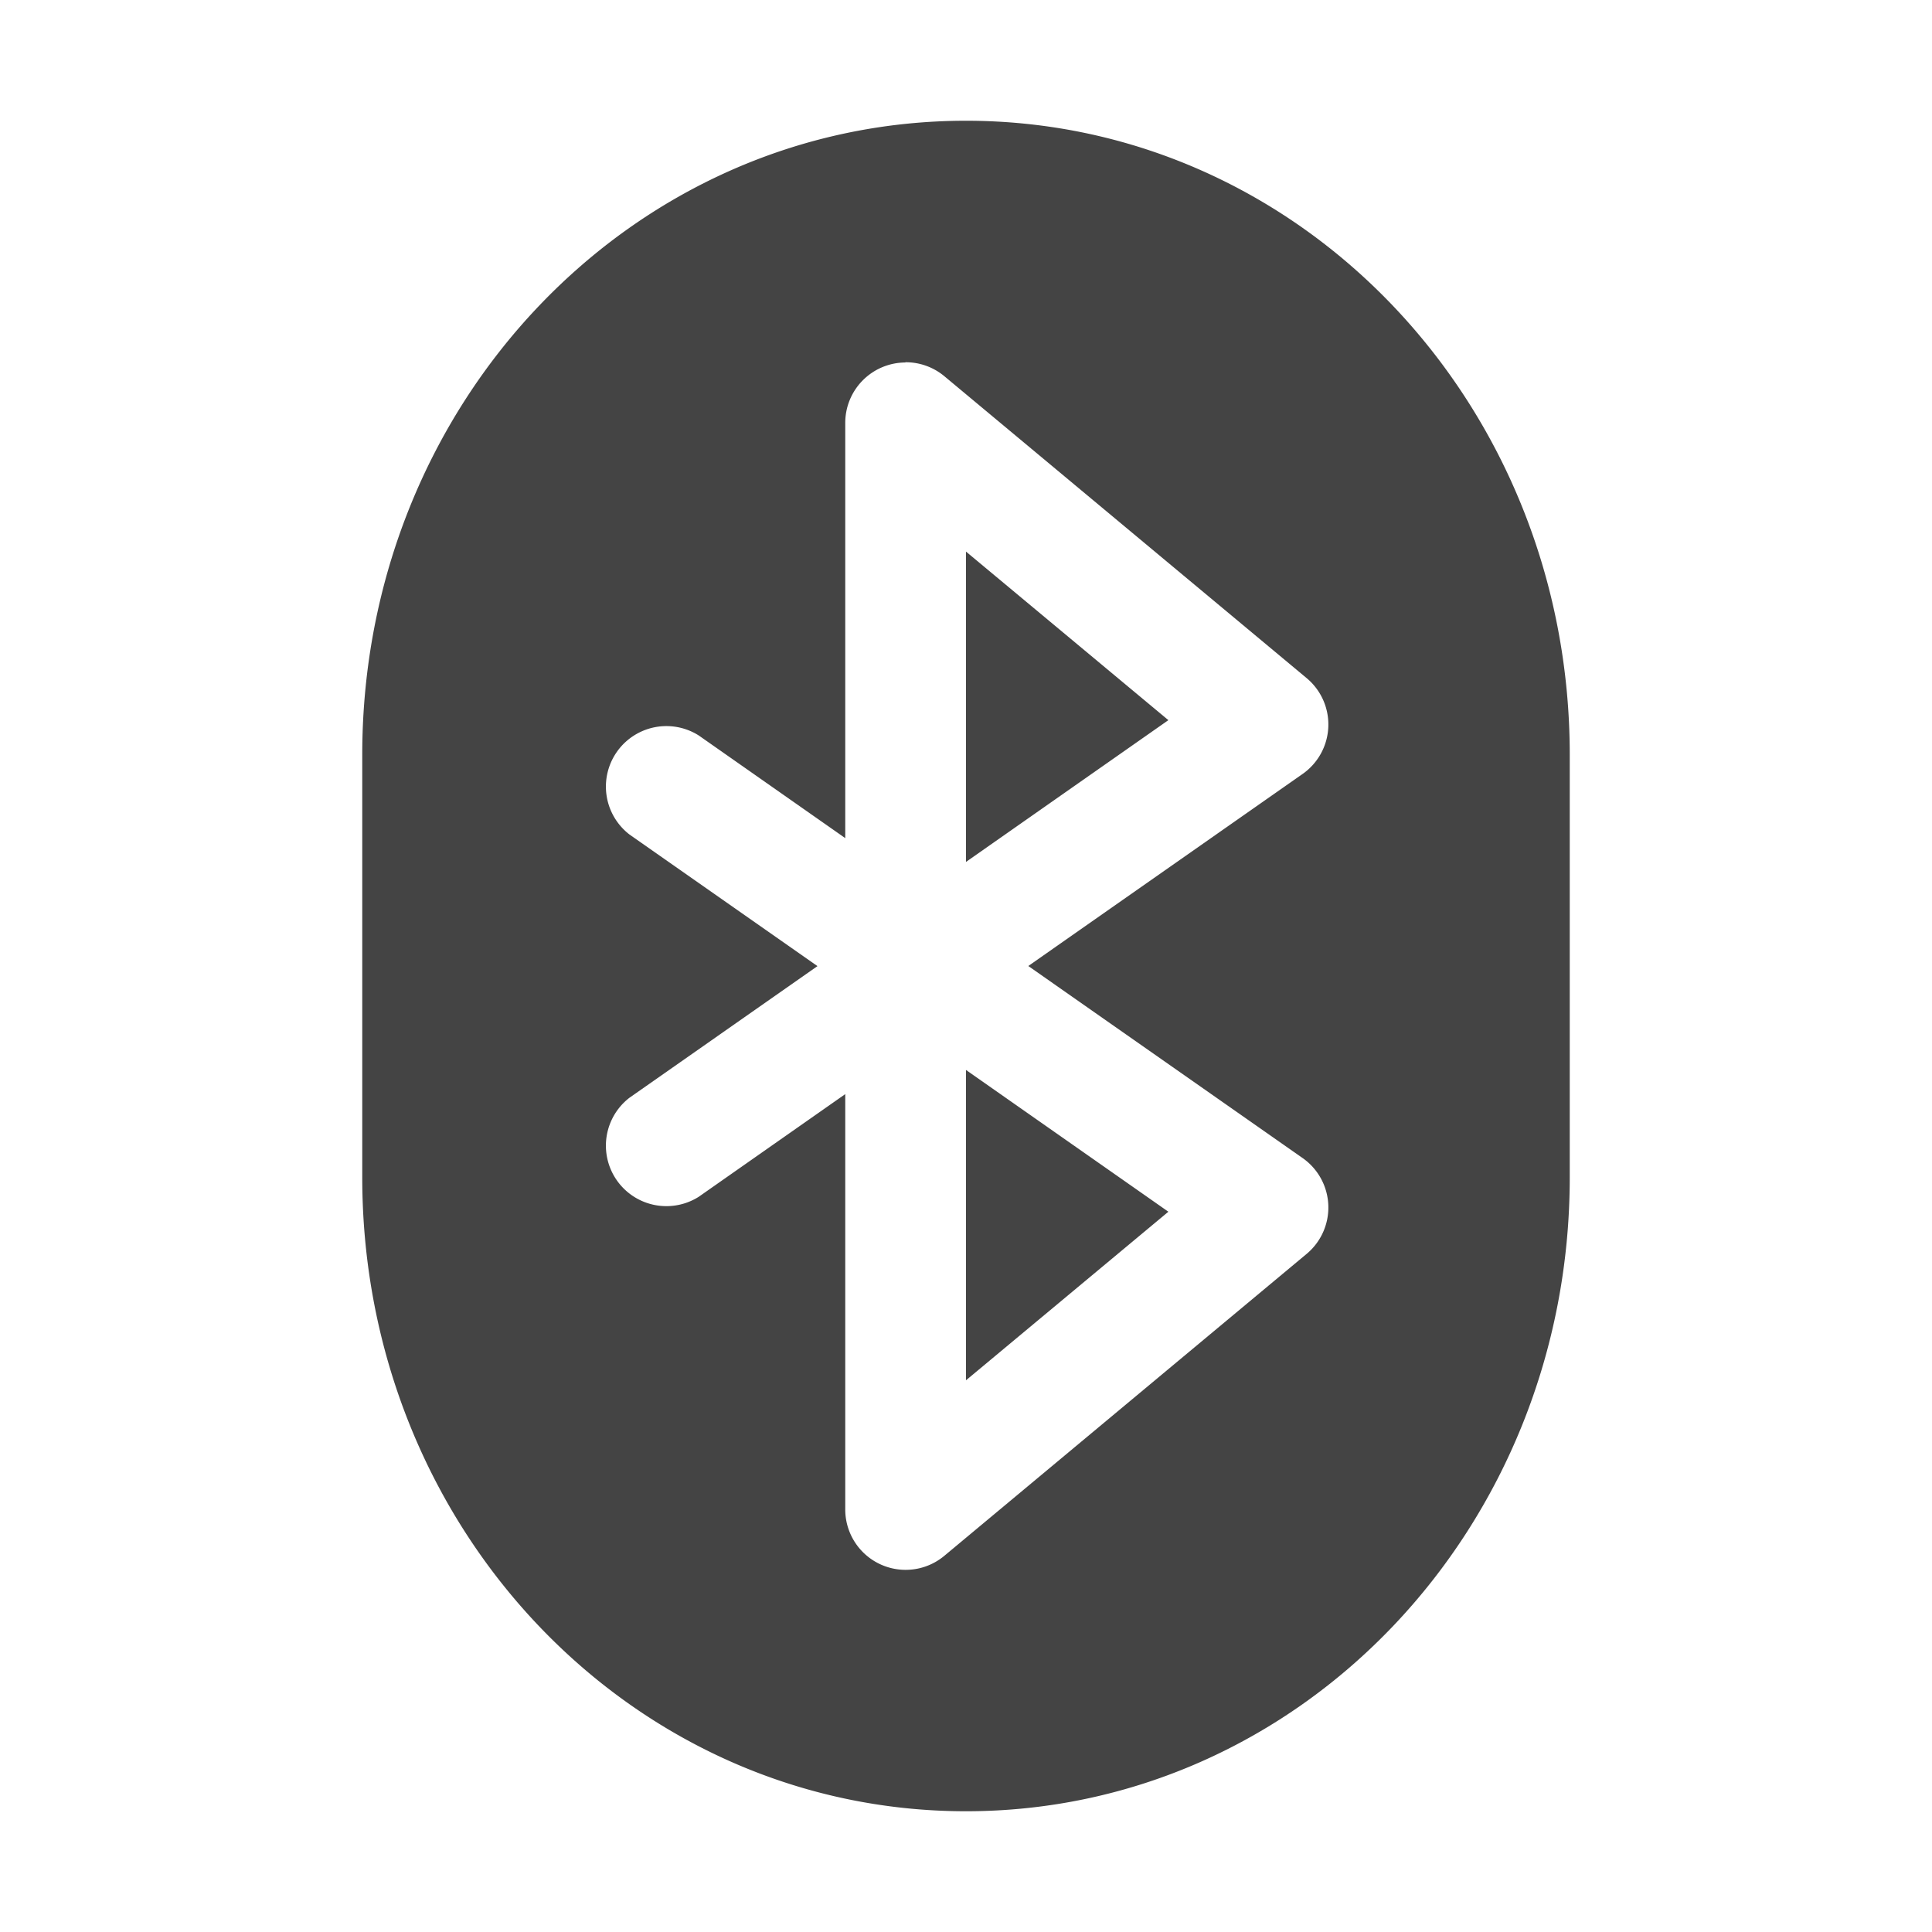 <svg height="16" width="16" xmlns="http://www.w3.org/2000/svg">
  <path d="m8 1c-2.77 0-5 2.345-5 5.25v3.5c0 2.905 2.23 5.25 5 5.25s5-2.345 5-5.25v-3.5c0-2.905-2.23-5.25-5-5.25zm-.502 2a.5.5 0 0 1 .322.115l3 2.5a.5.5 0 0 1 -.033.795l-2.271 1.59 2.271 1.59a.5.5 0 0 1 .033.795l-3 2.5a.5.5 0 0 1 -.82-.385v-3.439l-1.213.85a.501.501 0 0 1 -.574-.82l1.557-1.09-1.557-1.09a.501.501 0 0 1 .574-.82l1.213.85v-3.439a.5.5 0 0 1 .498-.5zm.502 1.568v2.57l1.676-1.174zm0 4.293v2.57l1.676-1.396z" fill="#444"/>
</svg>
